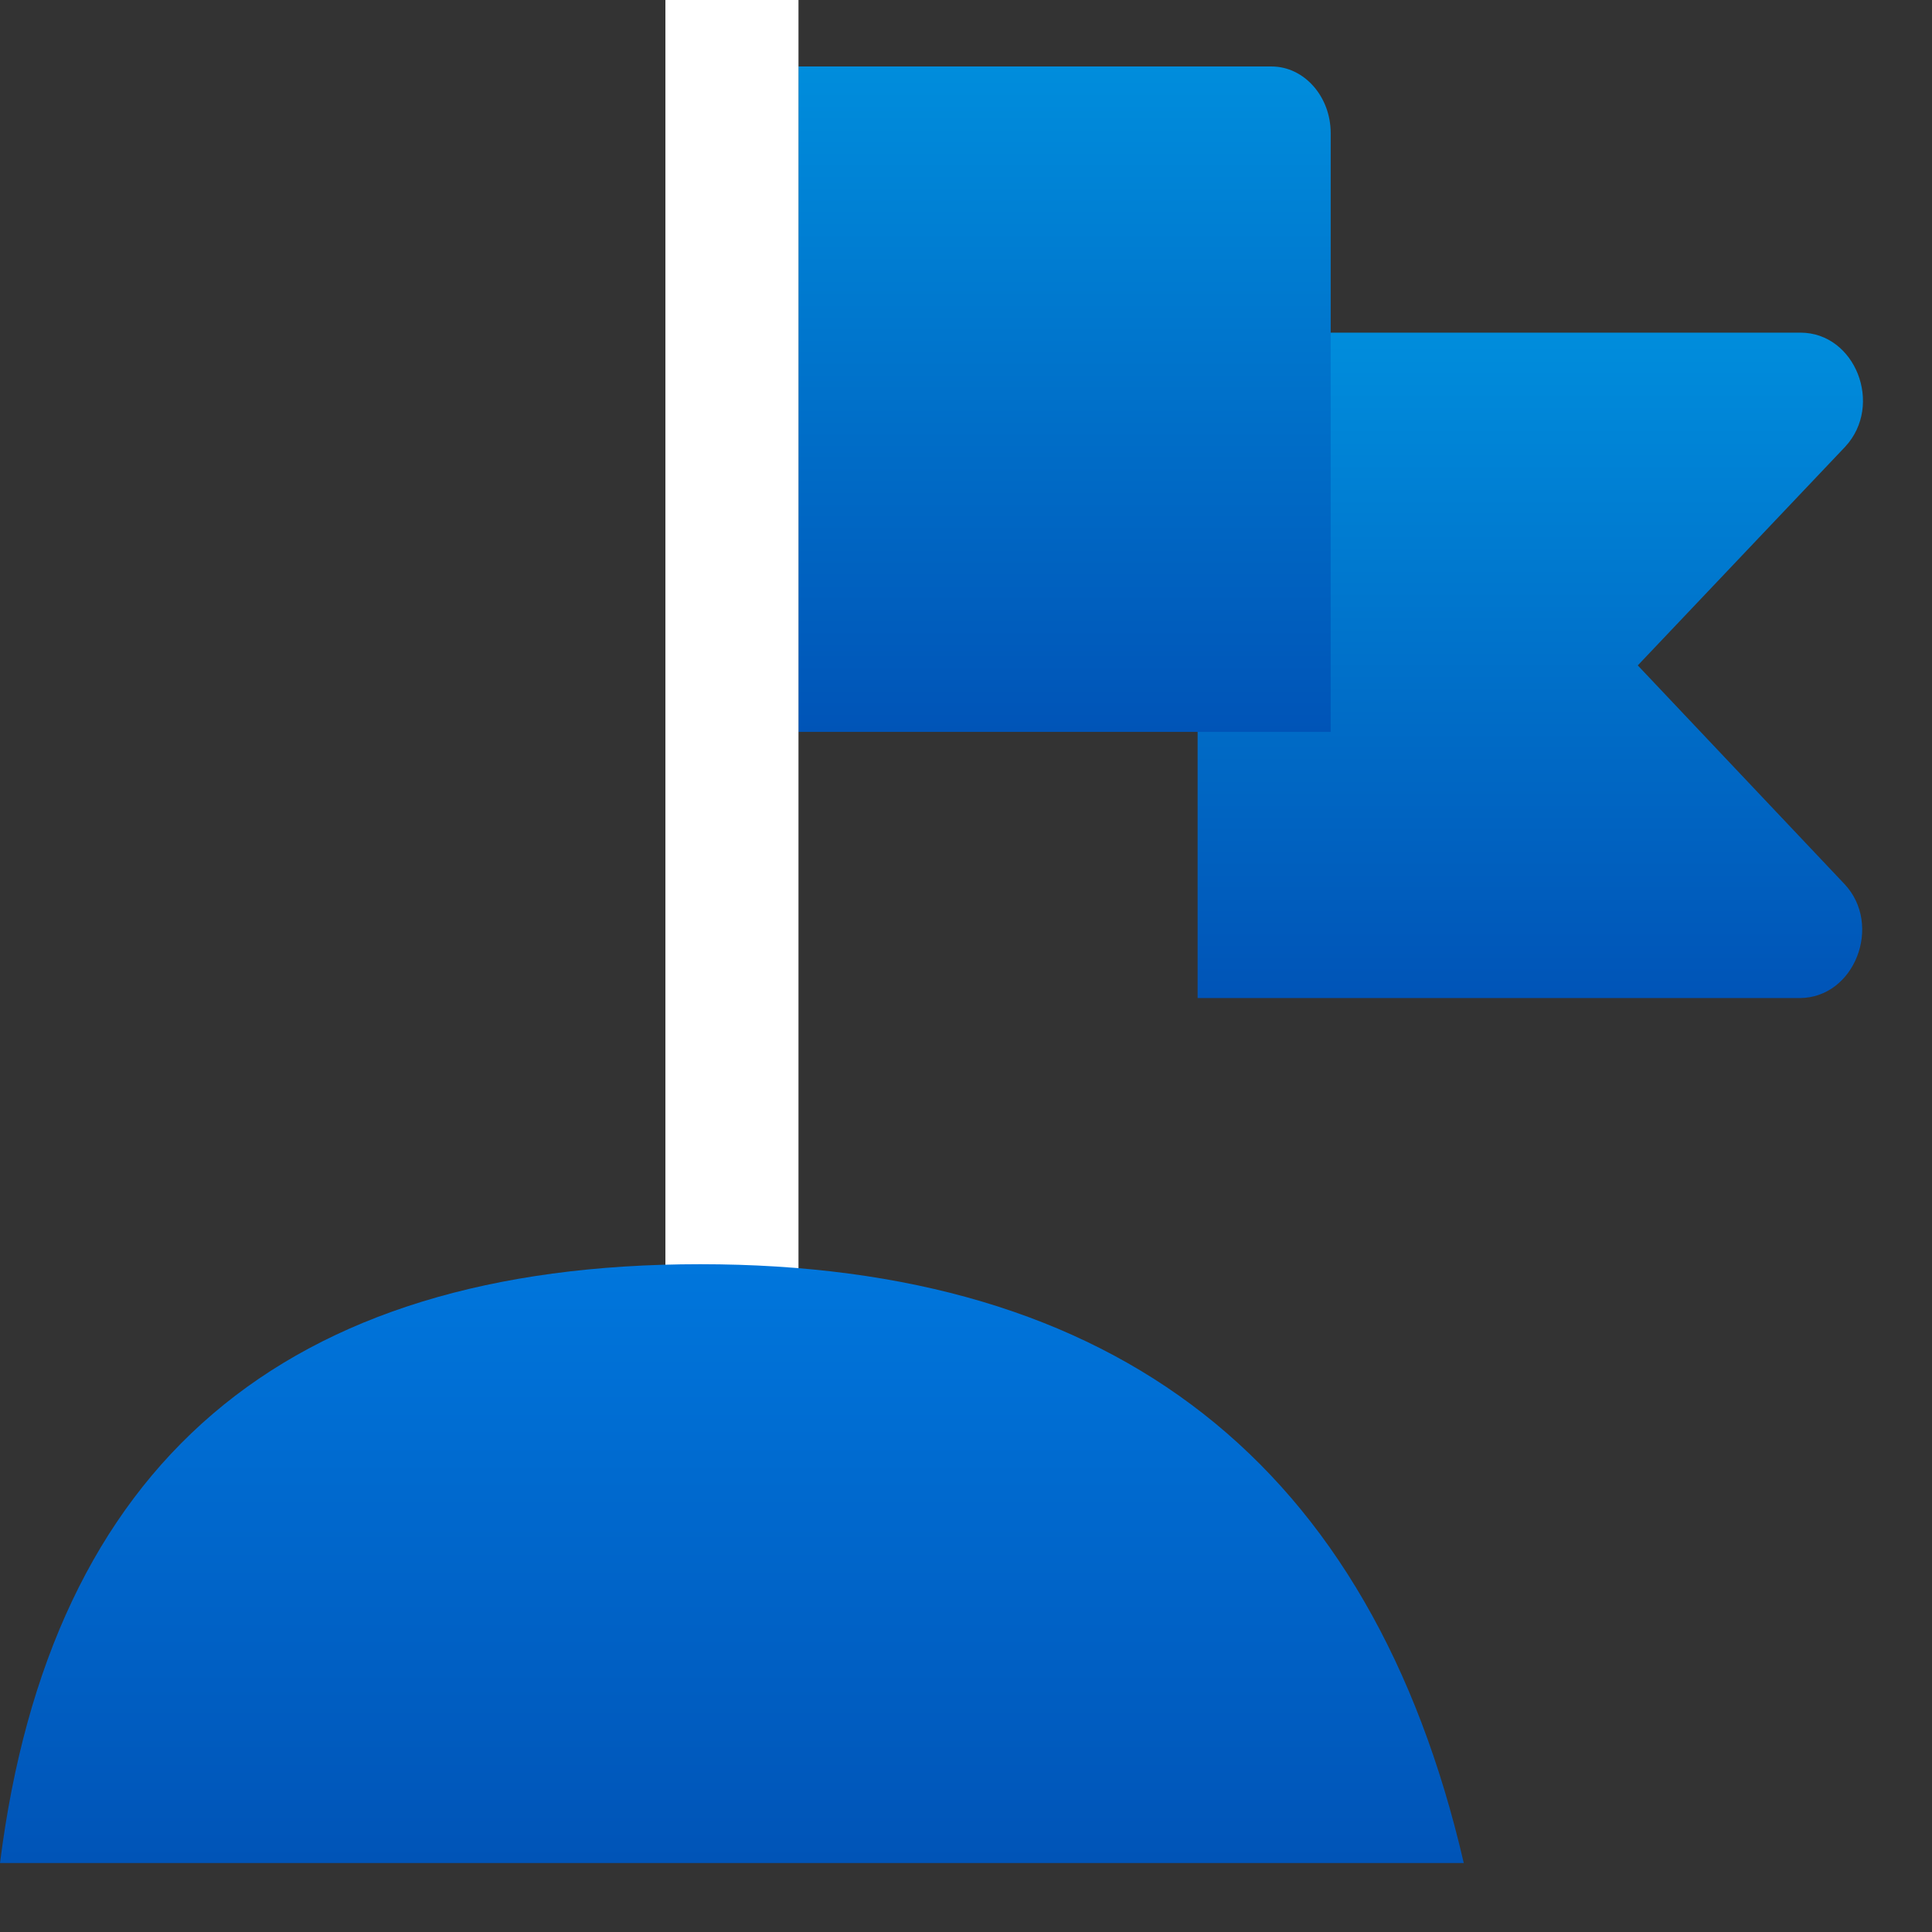 <?xml version="1.0" encoding="UTF-8"?>
<svg width="17px" height="17px" viewBox="0 0 17 17" version="1.1" xmlns="http://www.w3.org/2000/svg" xmlns:xlink="http://www.w3.org/1999/xlink">
    <rect x="0" y="0" width="17" height="17" fill="#333333" stroke="none"/>
    <!-- Generator: Sketch 52.4 (67378) - http://www.bohemiancoding.com/sketch -->
    <title>info-flag</title>
    <desc>Created with Sketch.</desc>
    <defs>
        <linearGradient x1="50%" y1="0%" x2="50%" y2="100%" id="linearGradient-1">
            <stop stop-color="#008DDC" offset="0%"></stop>
            <stop stop-color="#0054B7" offset="100%"></stop>
        </linearGradient>
        <linearGradient x1="50%" y1="0%" x2="50%" y2="100%" id="linearGradient-2">
            <stop stop-color="#0076DC" offset="0%"></stop>
            <stop stop-color="#0054B7" offset="100%"></stop>
        </linearGradient>
    </defs>
    <g id="Page-1" stroke="none" stroke-width="1" fill="none" fill-rule="evenodd">
        <g id="meteor_alerts_17px">
            <g id="info-flag">
                <path d="M10.538,2.927 L15.842,2.927 C16.326,2.927 16.575,3.564 16.237,3.93 L14.411,5.855 L16.23,7.779 C16.568,8.138 16.32,8.782 15.835,8.782 L10.538,8.782 L10.538,2.927 Z" id="Path" fill="url(#linearGradient-1)"></path>
                <path d="M7.026,0.585 L11.189,0.585 C11.475,0.585 11.709,0.849 11.709,1.171 L11.709,6.44 L7.026,6.44 L7.026,0.585 Z" id="Path" fill="url(#linearGradient-1)"></path>
                <polygon id="Path" fill="#FFFFFF" points="5.855 0 7.026 0 7.026 11.709 5.855 11.709"></polygon>
                <path d="M0,16.393 L12.88,16.393 C12.066,12.88 9.826,11.124 6.161,11.124 C2.496,11.124 0.443,12.88 0,16.393 Z" id="Path-2" fill="url(#linearGradient-2)"></path>
            </g>
        </g>
    </g>
</svg>